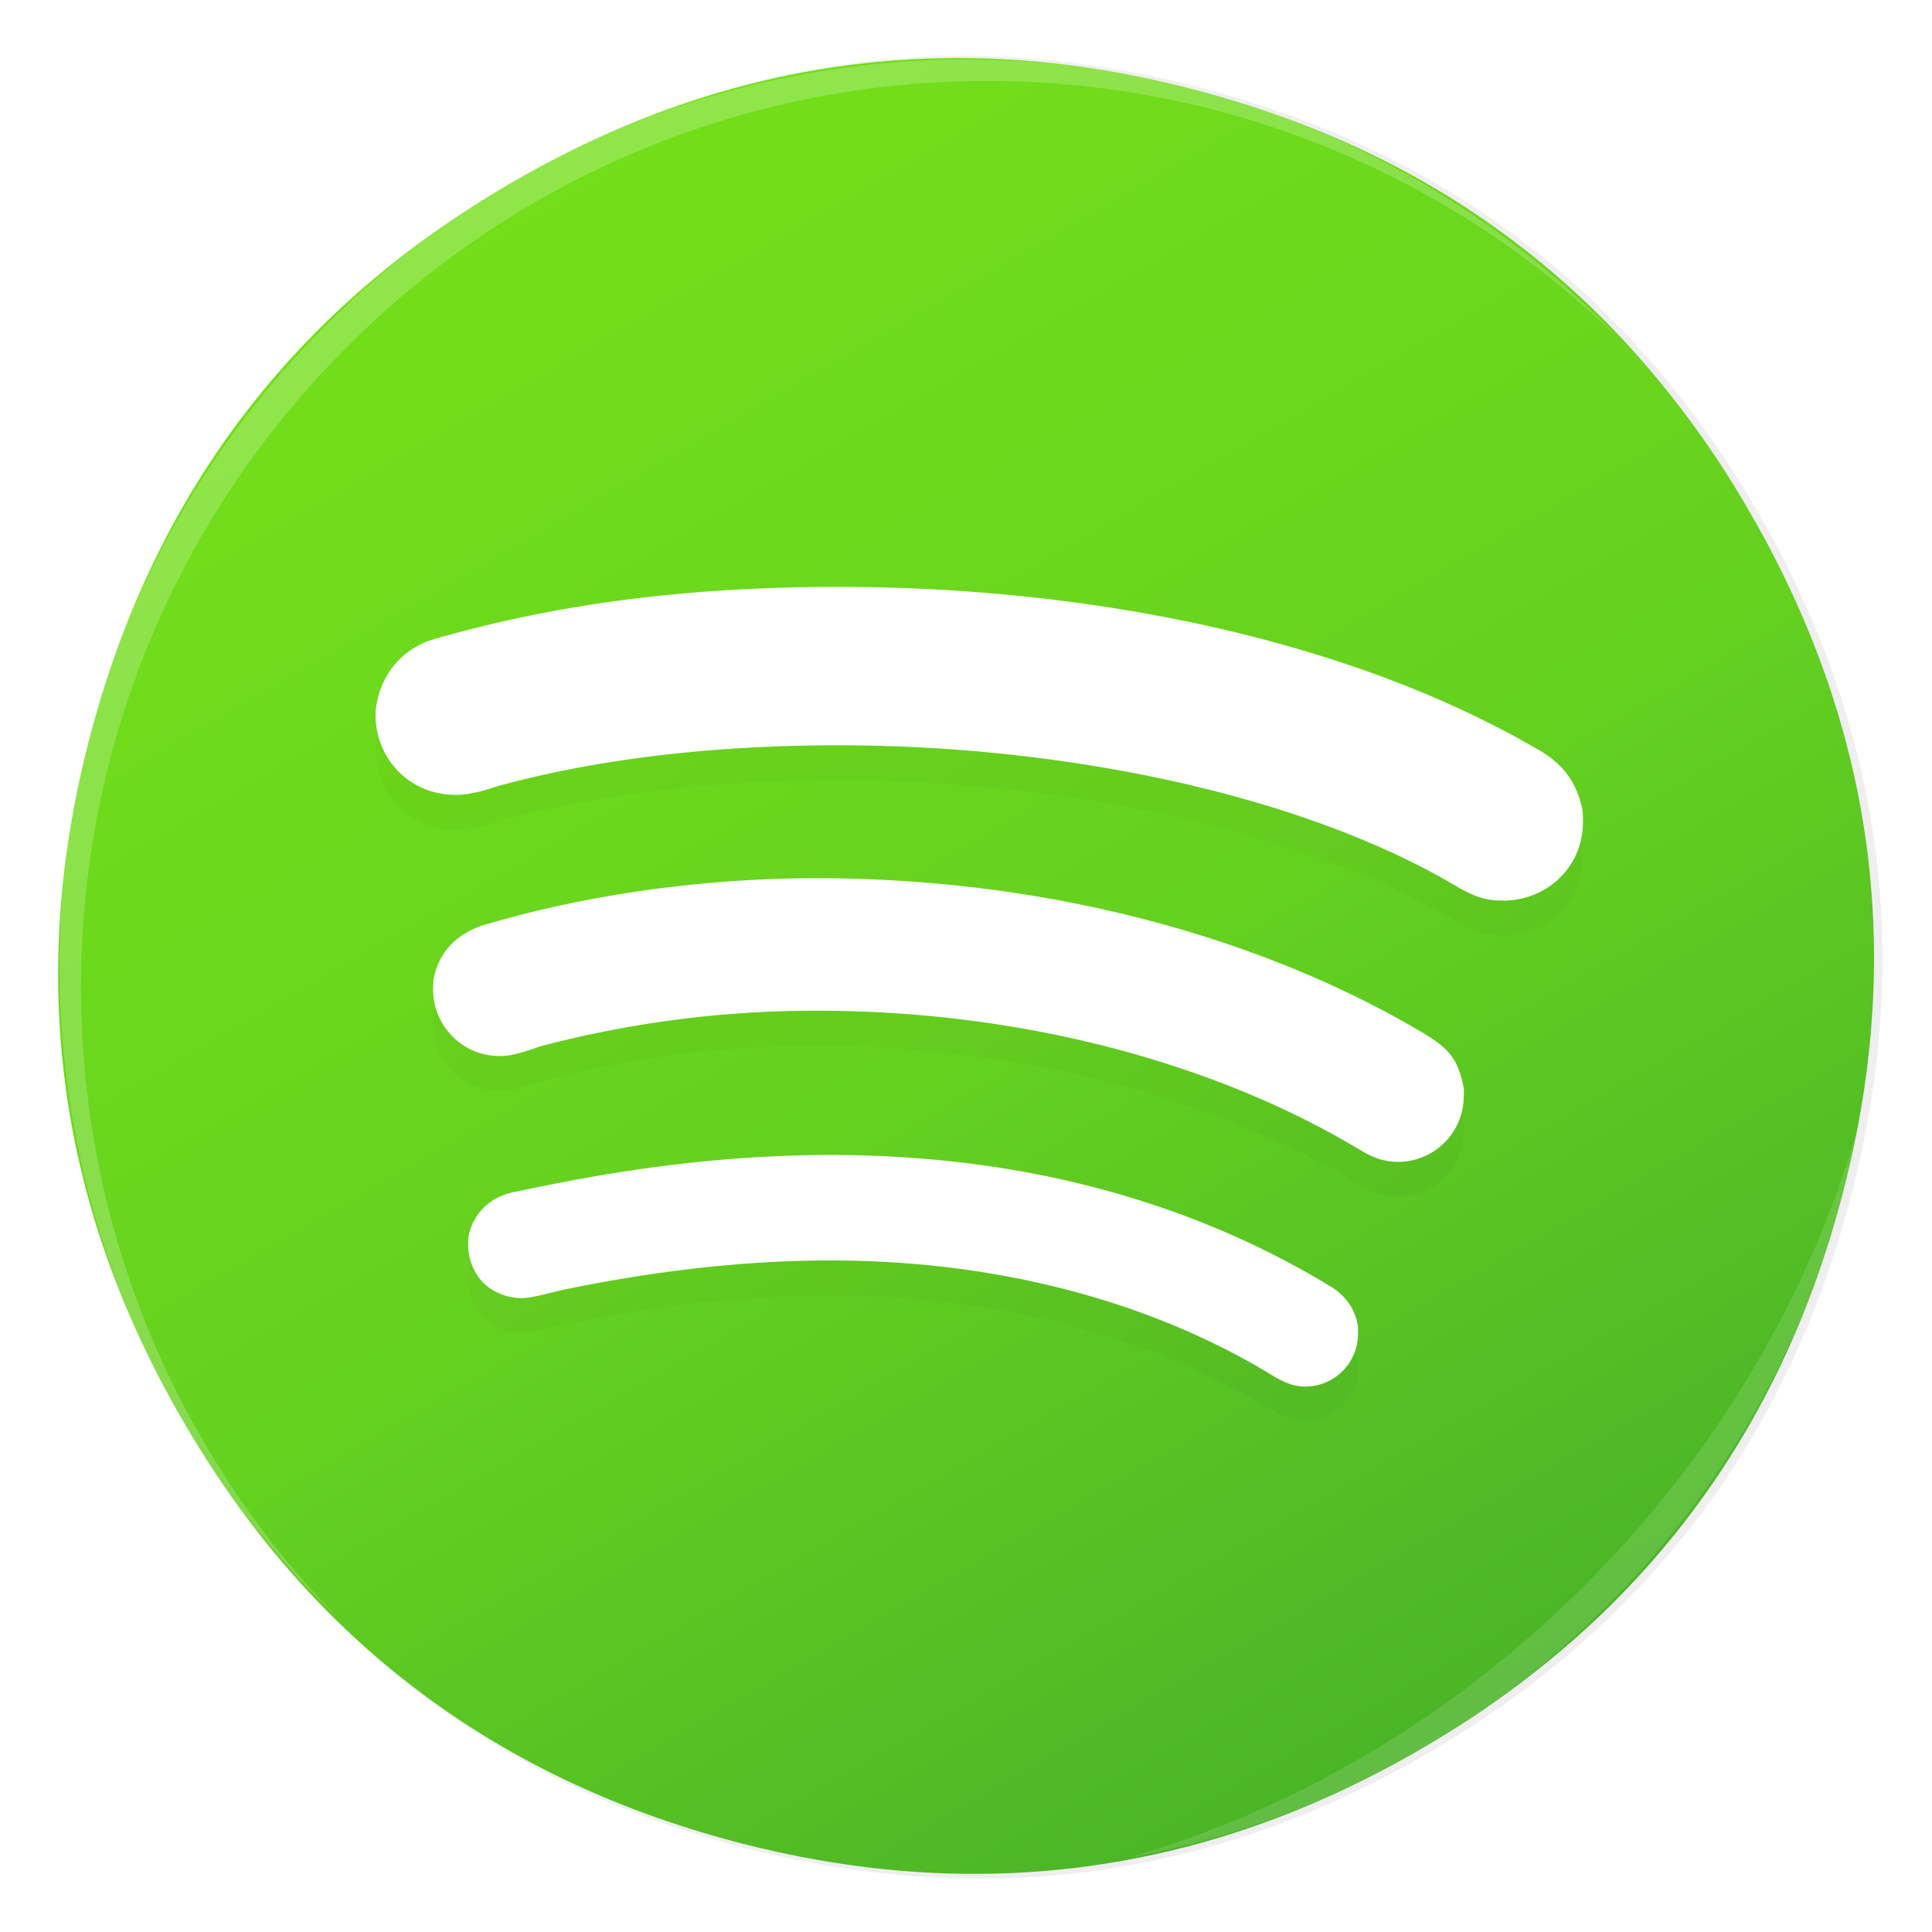<svg width="64" height="64" enable-background="new 0 0 1024 1024" image-rendering="optimizeSpeed" version="1.1" xmlns="http://www.w3.org/2000/svg">
 <defs>
  <filter id="a" x="-.036" y="-.036" width="1.072" height="1.072" color-interpolation-filters="sRGB">
   <feGaussianBlur stdDeviation="14.115"/>
  </filter>
  <filter id="c" x="-.062" y="-.094" width="1.125" height="1.188" color-interpolation-filters="sRGB">
   <feGaussianBlur stdDeviation="1.039"/>
  </filter>
  <linearGradient id="b" x1="520" x2="520" y1="44" y2="984" gradientTransform="rotate(-30.001 31.259 33.284)scale(.064)" gradientUnits="userSpaceOnUse">
   <stop stop-color="#73df1a" offset="0"/>
   <stop stop-color="#65d11f" offset=".532"/>
   <stop stop-color="#4ab428" offset="1"/>
  </linearGradient>
  <filter id="e-8" x="-.014" y="-.014" width="1.028" height="1.028" color-interpolation-filters="sRGB">
   <feGaussianBlur stdDeviation=".298"/>
  </filter>
  <filter id="f-9" x="-.03" y="-.03" width="1.059" height="1.059" color-interpolation-filters="sRGB">
   <feGaussianBlur stdDeviation=".298"/>
  </filter>
 </defs>
 <path transform="rotate(-29.996 31.044 33.483)scale(.064)" d="M967.75 392.88a513 513 0 0 0-3.638-13.557 446 446 0 0 0-8.424-26.266c-6.43-18.192-14.105-35.935-23.076-53.48a474 474 0 0 0-12.26-22.329c-20.236-34.39-45.655-66.986-76.108-97.439-72.369-72.369-156.65-116.28-252.84-131.63a482 482 0 0 0-49.89-5.333 533 533 0 0 0-30.005-.847c-9.32 0-18.54.249-27.81.747-117.97 6.08-219.6 51.785-304.88 137.06q-137.81 137.81-137.81 332.69c0 129.94 45.952 240.88 137.81 332.74 85.277 85.228 186.9 130.93 304.88 137.06h.398c8.473.449 16.547.698 24.422.698h2.99a581 581 0 0 0 30.005-.797 830 830 0 0 0 6.928-.449c20.136-1.445 39.773-4.037 58.513-7.675a518 518 0 0 0 23.326-5.134c80.543-20.235 151.67-61.404 213.97-123.71 48.446-48.446 84.132-102.17 107.01-161.29 18.39-47.499 28.559-98.486 30.453-153.01.199-6.03.299-12.211.299-18.441v-2.99c-.2-40.521-4.935-79.247-14.255-116.63z" filter="url(#a)" opacity=".25"/>
 <path d="M53.381 10.849a28 28 0 0 0-1.936-1.815 28 28 0 0 0-4.368-3.06c-2.214-1.253-4.656-2.243-7.309-2.953Q30.313.485 21.61 3.813c-.977.373-1.945.8-2.925 1.296a34 34 0 0 0-3.195 1.838Q6.01 13.093 3.024 24.235-.193 36.238 6.02 46.999q6.216 10.763 18.218 13.98 11.14 2.981 21.205-2.152l.022-.012a31 31 0 0 0 1.371-.74l.165-.096a37 37 0 0 0 1.632-1l.368-.246a32 32 0 0 0 2.986-2.29c.389-.337.765-.683 1.125-1.027 3.802-3.685 6.417-8.226 7.871-13.653q1.697-6.328.767-12.318-.747-4.813-3.197-9.42-.271-.51-.571-1.027l-.064-.11-.031-.055a31.2 31.2 0 0 0-4.506-5.986z" fill="url(#b)"/>
 <path d="M27.754 25.85c7.62 0 15.512 1.678 20.59 4.73.531.288.879.42 1.449.415 1.42.004 2.649-1.081 2.646-2.622a3 3 0 0 0-.02-.395c-.185-.863-.6-1.51-1.533-2.024a27 27 0 0 0-1.31-.714c-6.022-3.101-13.937-4.64-21.817-4.637-5.076.002-9.374.575-13.386 1.734-1.026.3-1.783 1.155-1.92 2.308-.01.057-.01.11-.014.175 0 1.5 1.147 2.673 2.648 2.672.117.005.254-.011.41-.029.105-.018.224-.045.356-.07.164-.042.386-.108.676-.202 3.542-.96 7.41-1.339 11.225-1.341m-13.409 8.086c.004 1.217.982 2.206 2.191 2.206a2 2 0 0 0 .37-.026c.093-.022.197-.04.304-.071.143-.04.374-.111.694-.224a35.6 35.6 0 0 1 9.172-1.177c6.933 0 13.25 1.805 17.818 4.516.416.25.802.486 1.41.49a2.177 2.177 0 0 0 2.185-2.19c.004-.085.003-.158.003-.23-.18-.98-.509-1.333-1.252-1.79-5.22-3.137-12.353-5.18-20.144-5.186-.72-.001-1.42.016-2.137.055-3.217.17-6.207.696-8.819 1.464-1.062.29-1.646 1.013-1.781 1.862-.002.106-.013.195-.014.3zm2.744 6.703c-.76.127-1.378.63-1.563 1.445-.011.09-.016.207-.018.313.003.655.35 1.257.86 1.526.264.15.565.237.9.24.008-.004.008-.004.02 0 .345 0 .92-.177 1.384-.278 2.84-.587 5.859-.974 8.865-.968 5.38 0 10.44 1.29 14.52 3.751.42.258.745.425 1.194.426a1.75 1.75 0 0 0 1.735-1.762c.002-.106 0-.199-.01-.287a2 2 0 0 0-.217-.594 2 2 0 0 0-.696-.682c-2.313-1.406-4.824-2.469-7.53-3.2-2.755-.745-5.673-1.124-8.74-1.146-.078-.008-.159-.003-.232-.003-4.105.004-7.604.606-10.472 1.22z" filter="url(#c)" opacity=".15"/>
 <path d="M27.754 24.688c7.62 0 15.512 1.678 20.59 4.73.531.288.879.42 1.449.415 1.42.004 2.649-1.081 2.646-2.622a3 3 0 0 0-.02-.395c-.185-.863-.6-1.51-1.533-2.024a27 27 0 0 0-1.31-.714c-6.022-3.101-13.937-4.64-21.817-4.637-5.076.002-9.374.575-13.386 1.734-1.026.3-1.783 1.155-1.92 2.308-.01.057-.01.11-.014.175 0 1.5 1.147 2.673 2.648 2.672.117.005.254-.011.41-.029.105-.018.224-.045.356-.07.164-.042.386-.108.676-.202 3.542-.96 7.41-1.339 11.225-1.341m-13.409 8.086c.004 1.217.982 2.206 2.191 2.206a2 2 0 0 0 .37-.026c.093-.022.197-.04.304-.071.143-.04.374-.111.694-.224a35.6 35.6 0 0 1 9.172-1.177c6.933 0 13.25 1.805 17.818 4.516.416.25.802.486 1.41.49a2.177 2.177 0 0 0 2.185-2.19c.004-.085.003-.158.003-.23-.18-.98-.509-1.333-1.252-1.79-5.22-3.137-12.353-5.18-20.144-5.186-.72-.001-1.42.016-2.137.055-3.217.17-6.207.696-8.819 1.464-1.062.29-1.646 1.013-1.781 1.862-.002.106-.013.195-.014.3zm2.744 6.703c-.76.127-1.378.63-1.563 1.445-.011.09-.016.207-.018.313.003.655.35 1.257.86 1.526.264.15.565.237.9.24.008-.004.008-.004.02 0 .345 0 .92-.177 1.384-.278 2.84-.587 5.859-.974 8.865-.968 5.38 0 10.44 1.29 14.52 3.751.42.258.745.425 1.194.426a1.75 1.75 0 0 0 1.735-1.762c.002-.106 0-.199-.01-.287a2 2 0 0 0-.217-.594 2 2 0 0 0-.696-.682c-2.313-1.406-4.824-2.469-7.53-3.2-2.755-.745-5.673-1.124-8.74-1.146-.078-.008-.159-.003-.232-.003-4.105.004-7.604.606-10.472 1.22z" fill="#fff"/>
 <path d="m37.435 61.526c5.772-1.063 11.297-3.831 15.779-8.313s7.25-10.007 8.313-15.779c-1.592 5.434-4.606 10.657-9.02 15.072s-9.639 7.428-15.072 9.02" fill="#ffffff" filter="url(#f-9)" opacity=".35"/>
 <path d="m10.787 10.787a29.934 29.934 0 0 0 0 42.426c0.119 0.119 0.242 0.23 0.362 0.345-11.4-11.775-11.288-30.43 0.345-42.065s30.29-11.743 42.066-0.345c-0.116-0.12-0.227-0.243-0.345-0.362a29.934 29.934 0 0 0-42.426 0z" fill="#ffffff" filter="url(#e-8)" opacity=".45"/>
</svg>
